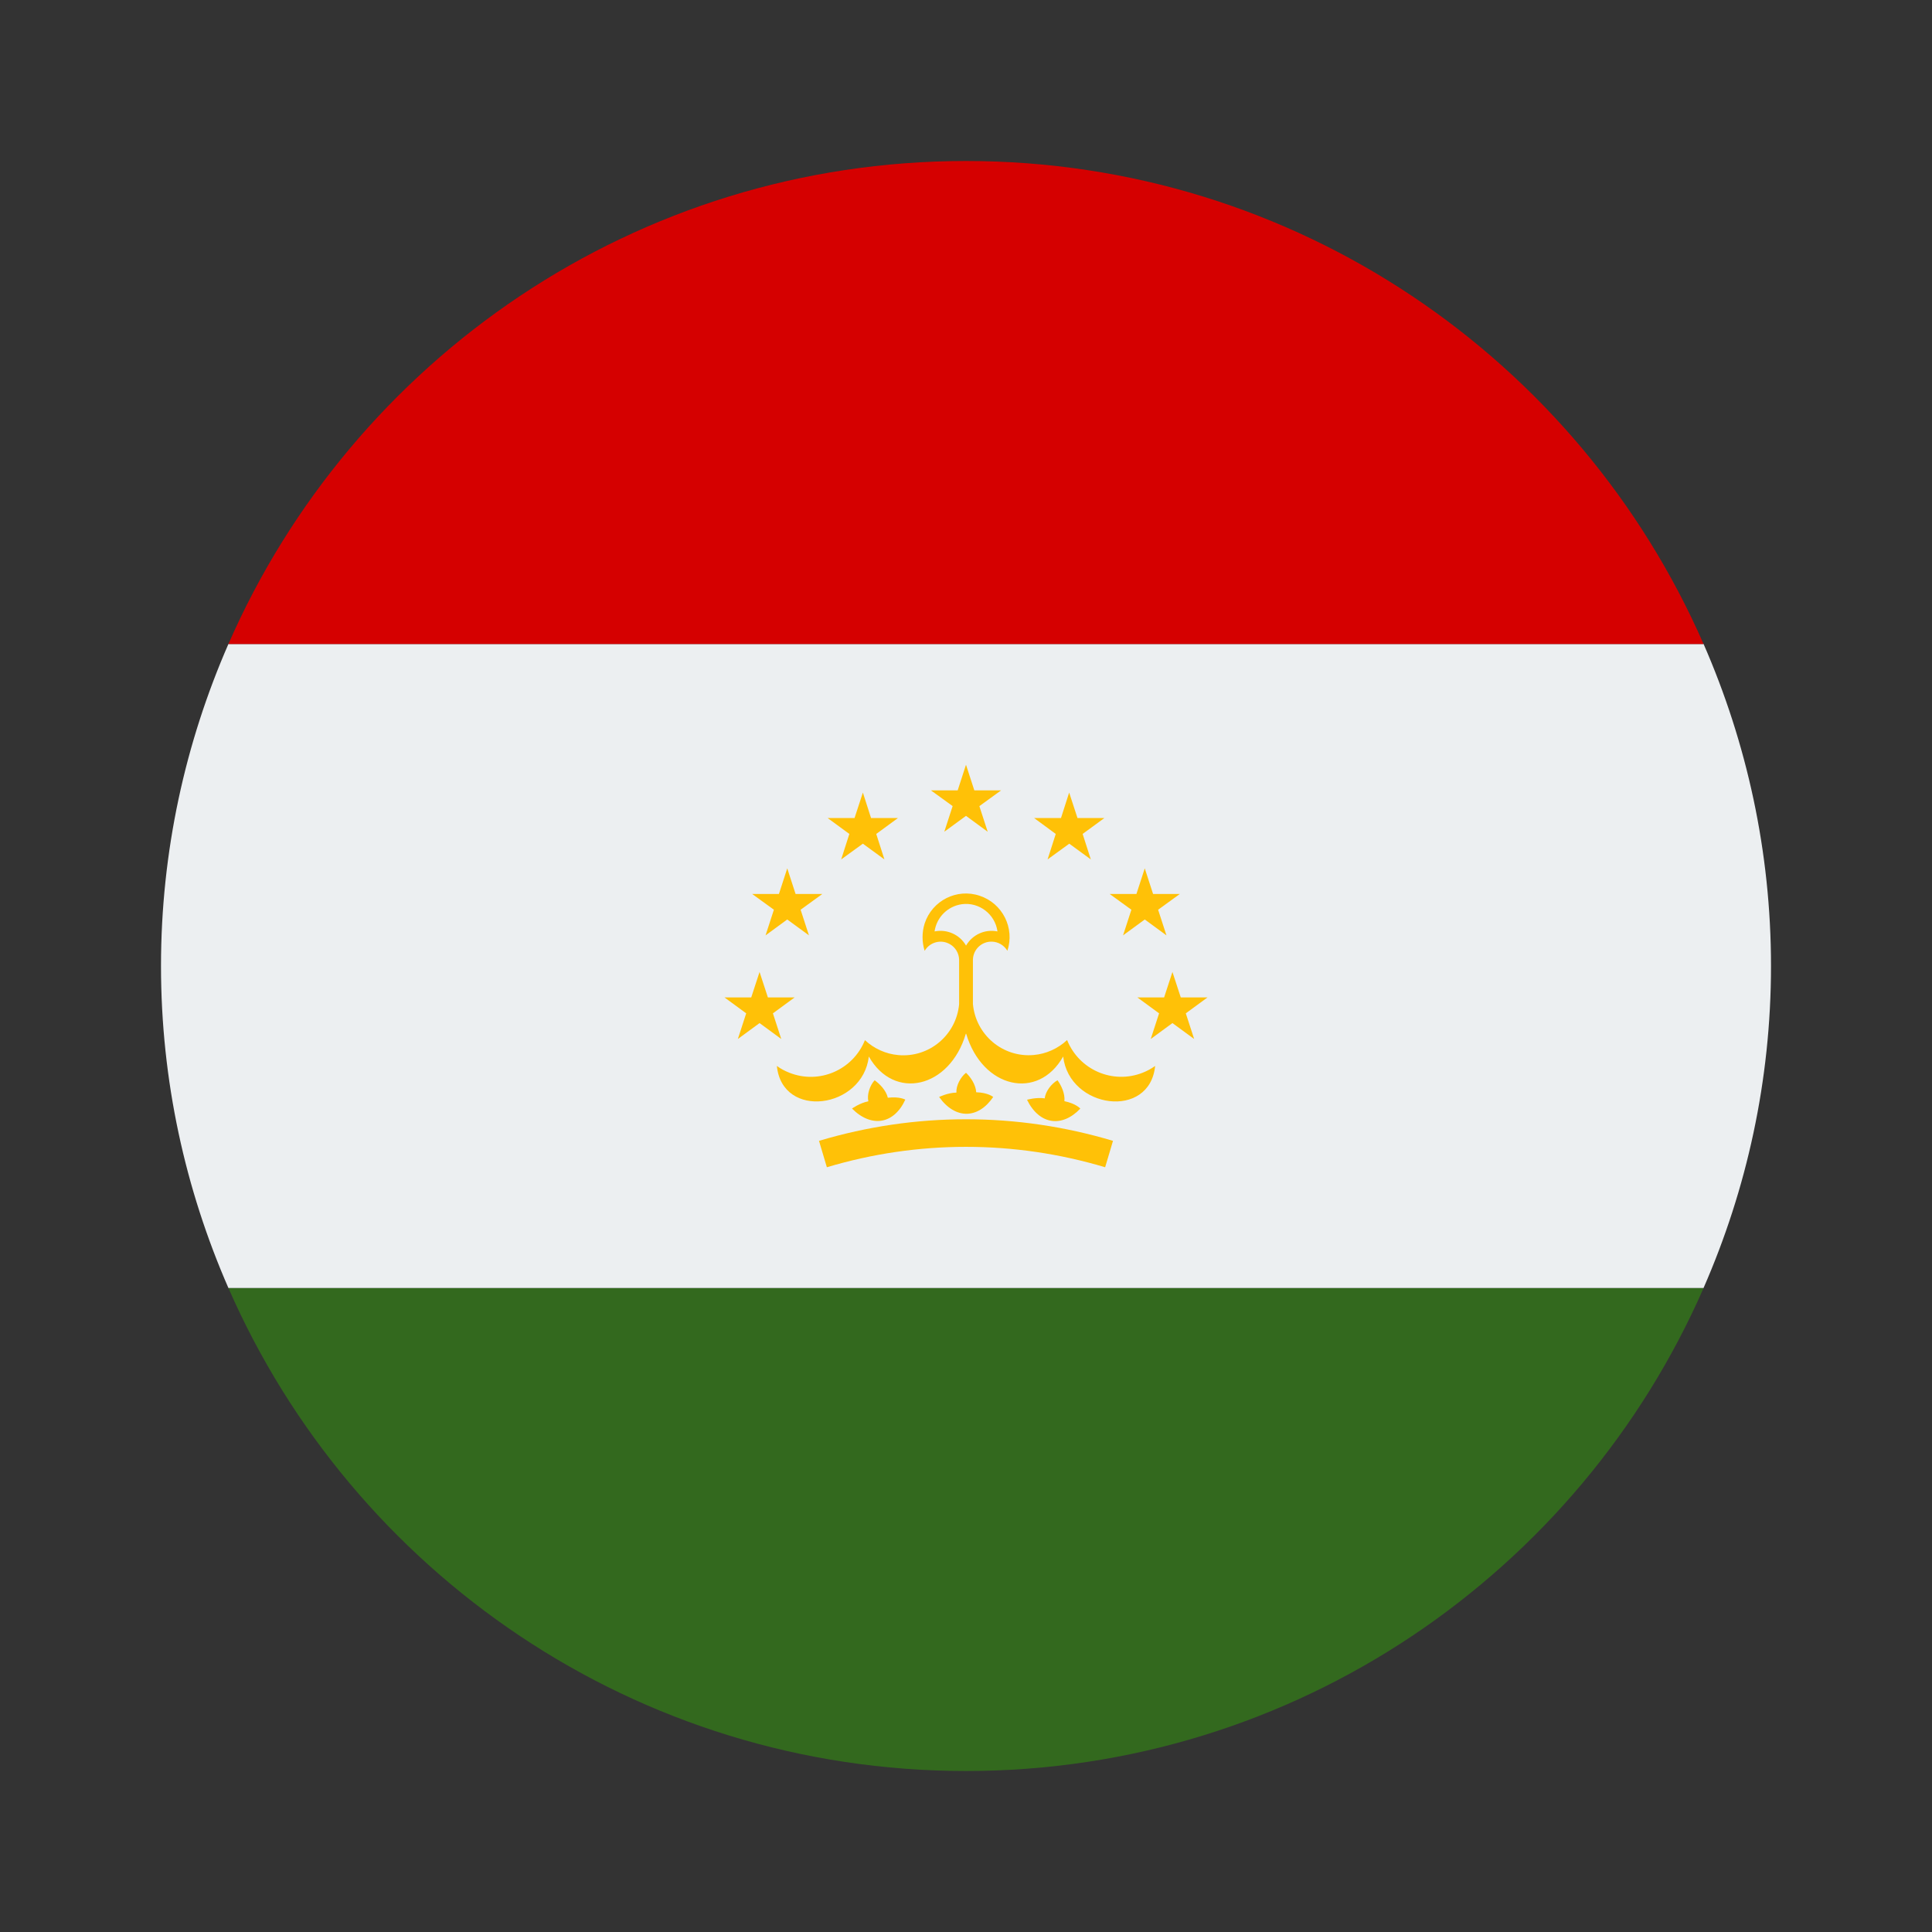 <svg xmlns="http://www.w3.org/2000/svg"  viewBox="0 0 48 48" width="30px" height="30px"><rect x="0" y="0" width="48" height="48" fill="#333333" stroke="none"/><path fill="#33691e" d="M42.325,32H5.675C8.763,39.061,15.801,44,24,44S39.237,39.061,42.325,32z"/><path fill="#eceff1" d="M44,24c0-2.846-0.604-5.549-1.675-8H5.675C4.604,18.451,4,21.154,4,24s0.604,5.549,1.675,8h36.649 C43.396,29.549,44,26.846,44,24z"/><path fill="#d50000" d="M24,4C15.801,4,8.763,8.939,5.675,16h36.649C39.237,8.939,32.199,4,24,4z"/><path fill="#ffc107" d="M26.512,25.84c-0.227,0.211-0.52,0.344-0.828,0.371c-0.766,0.07-1.441-0.496-1.512-1.266V23.84	c0.008-0.254,0.219-0.453,0.473-0.445c0.156,0.004,0.301,0.09,0.383,0.227c0.188-0.566-0.121-1.18-0.688-1.367	c-0.566-0.191-1.18,0.117-1.367,0.688c-0.07,0.219-0.07,0.461,0,0.68c0.129-0.219,0.41-0.293,0.629-0.164	c0.137,0.078,0.223,0.227,0.227,0.383v1.105c-0.07,0.77-0.746,1.336-1.512,1.266c-0.309-0.027-0.602-0.16-0.828-0.371	c-0.297,0.742-1.137,1.105-1.879,0.809c-0.109-0.043-0.215-0.098-0.309-0.168c0.133,1.34,2.133,1.066,2.285-0.234	c0.625,1.105,2.008,0.789,2.41-0.566h0.008c0.402,1.355,1.785,1.672,2.41,0.566c0.152,1.301,2.152,1.574,2.285,0.234	c-0.098,0.07-0.199,0.125-0.309,0.168C27.648,26.945,26.809,26.582,26.512,25.84z M23.219,23.141	c0.051-0.352,0.324-0.625,0.676-0.676c0.43-0.059,0.828,0.246,0.887,0.676c-0.309-0.063-0.621,0.078-0.781,0.352	C23.844,23.219,23.527,23.078,23.219,23.141z"/><path fill="#ffc107" d="M22.492,27.32c0,0-0.141-0.082-0.434-0.047c-0.043-0.188-0.211-0.352-0.328-0.434	c-0.117,0.125-0.195,0.355-0.156,0.523c-0.211,0.039-0.406,0.18-0.406,0.18C21.656,28.031,22.215,27.926,22.492,27.32z"/><path fill="#ffc107" d="M24.676,27.254c0,0-0.125-0.109-0.422-0.117c-0.012-0.195-0.148-0.387-0.254-0.484	c-0.133,0.105-0.25,0.32-0.238,0.492c-0.215,0.004-0.43,0.109-0.43,0.109C23.734,27.816,24.301,27.805,24.676,27.254z"/><path fill="#ffc107" d="M26.84,27.543c0,0-0.105-0.125-0.395-0.184c0.02-0.195-0.086-0.406-0.172-0.52	c-0.148,0.082-0.301,0.277-0.316,0.449c-0.211-0.031-0.441,0.035-0.441,0.035C25.82,27.945,26.383,28.023,26.84,27.543z"/><path fill="#ffc107" d="M20.348,28.344L20.543,29c2.262-0.676,4.652-0.676,6.914,0l0.195-0.656	C25.262,27.629,22.738,27.629,20.348,28.344z"/><path fill="#ffc107" d="M23.668,20.027l-0.207,0.637L24,20.27l0.539,0.395l-0.207-0.637l0.539-0.391h-0.664L24,19	l-0.207,0.637h-0.664L23.668,20.027z"/><path fill="#ffc107" d="M21.102,20.719l-0.203,0.633l0.539-0.391l0.535,0.391l-0.203-0.633l0.539-0.395h-0.668l-0.203-0.633	l-0.207,0.633h-0.668L21.102,20.719z"/><path fill="#ffc107" d="M19.227,22.602l-0.207,0.637l0.539-0.395l0.539,0.395l-0.207-0.637l0.539-0.391h-0.664l-0.207-0.637	l-0.207,0.637h-0.664L19.227,22.602z"/><path fill="#ffc107" d="M18.871,25.418l0.539,0.395l-0.207-0.637l0.539-0.395h-0.664l-0.207-0.633l-0.207,0.633H18	l0.539,0.395l-0.207,0.637L18.871,25.418z"/><path fill="#ffc107" d="M26.23,20.719l-0.203,0.633l0.539-0.391l0.535,0.391l-0.203-0.633l0.539-0.395H26.77l-0.207-0.633	l-0.203,0.633h-0.668L26.23,20.719z"/><path fill="#ffc107" d="M28.109,22.602l-0.207,0.637l0.539-0.395l0.539,0.395l-0.207-0.637l0.539-0.391h-0.664l-0.207-0.637	l-0.207,0.637H27.57L28.109,22.602z"/><path fill="#ffc107" d="M29.461,25.176L30,24.781h-0.664l-0.207-0.633l-0.207,0.633h-0.664l0.539,0.395l-0.207,0.637	l0.539-0.395l0.539,0.395L29.461,25.176z"/></svg>
